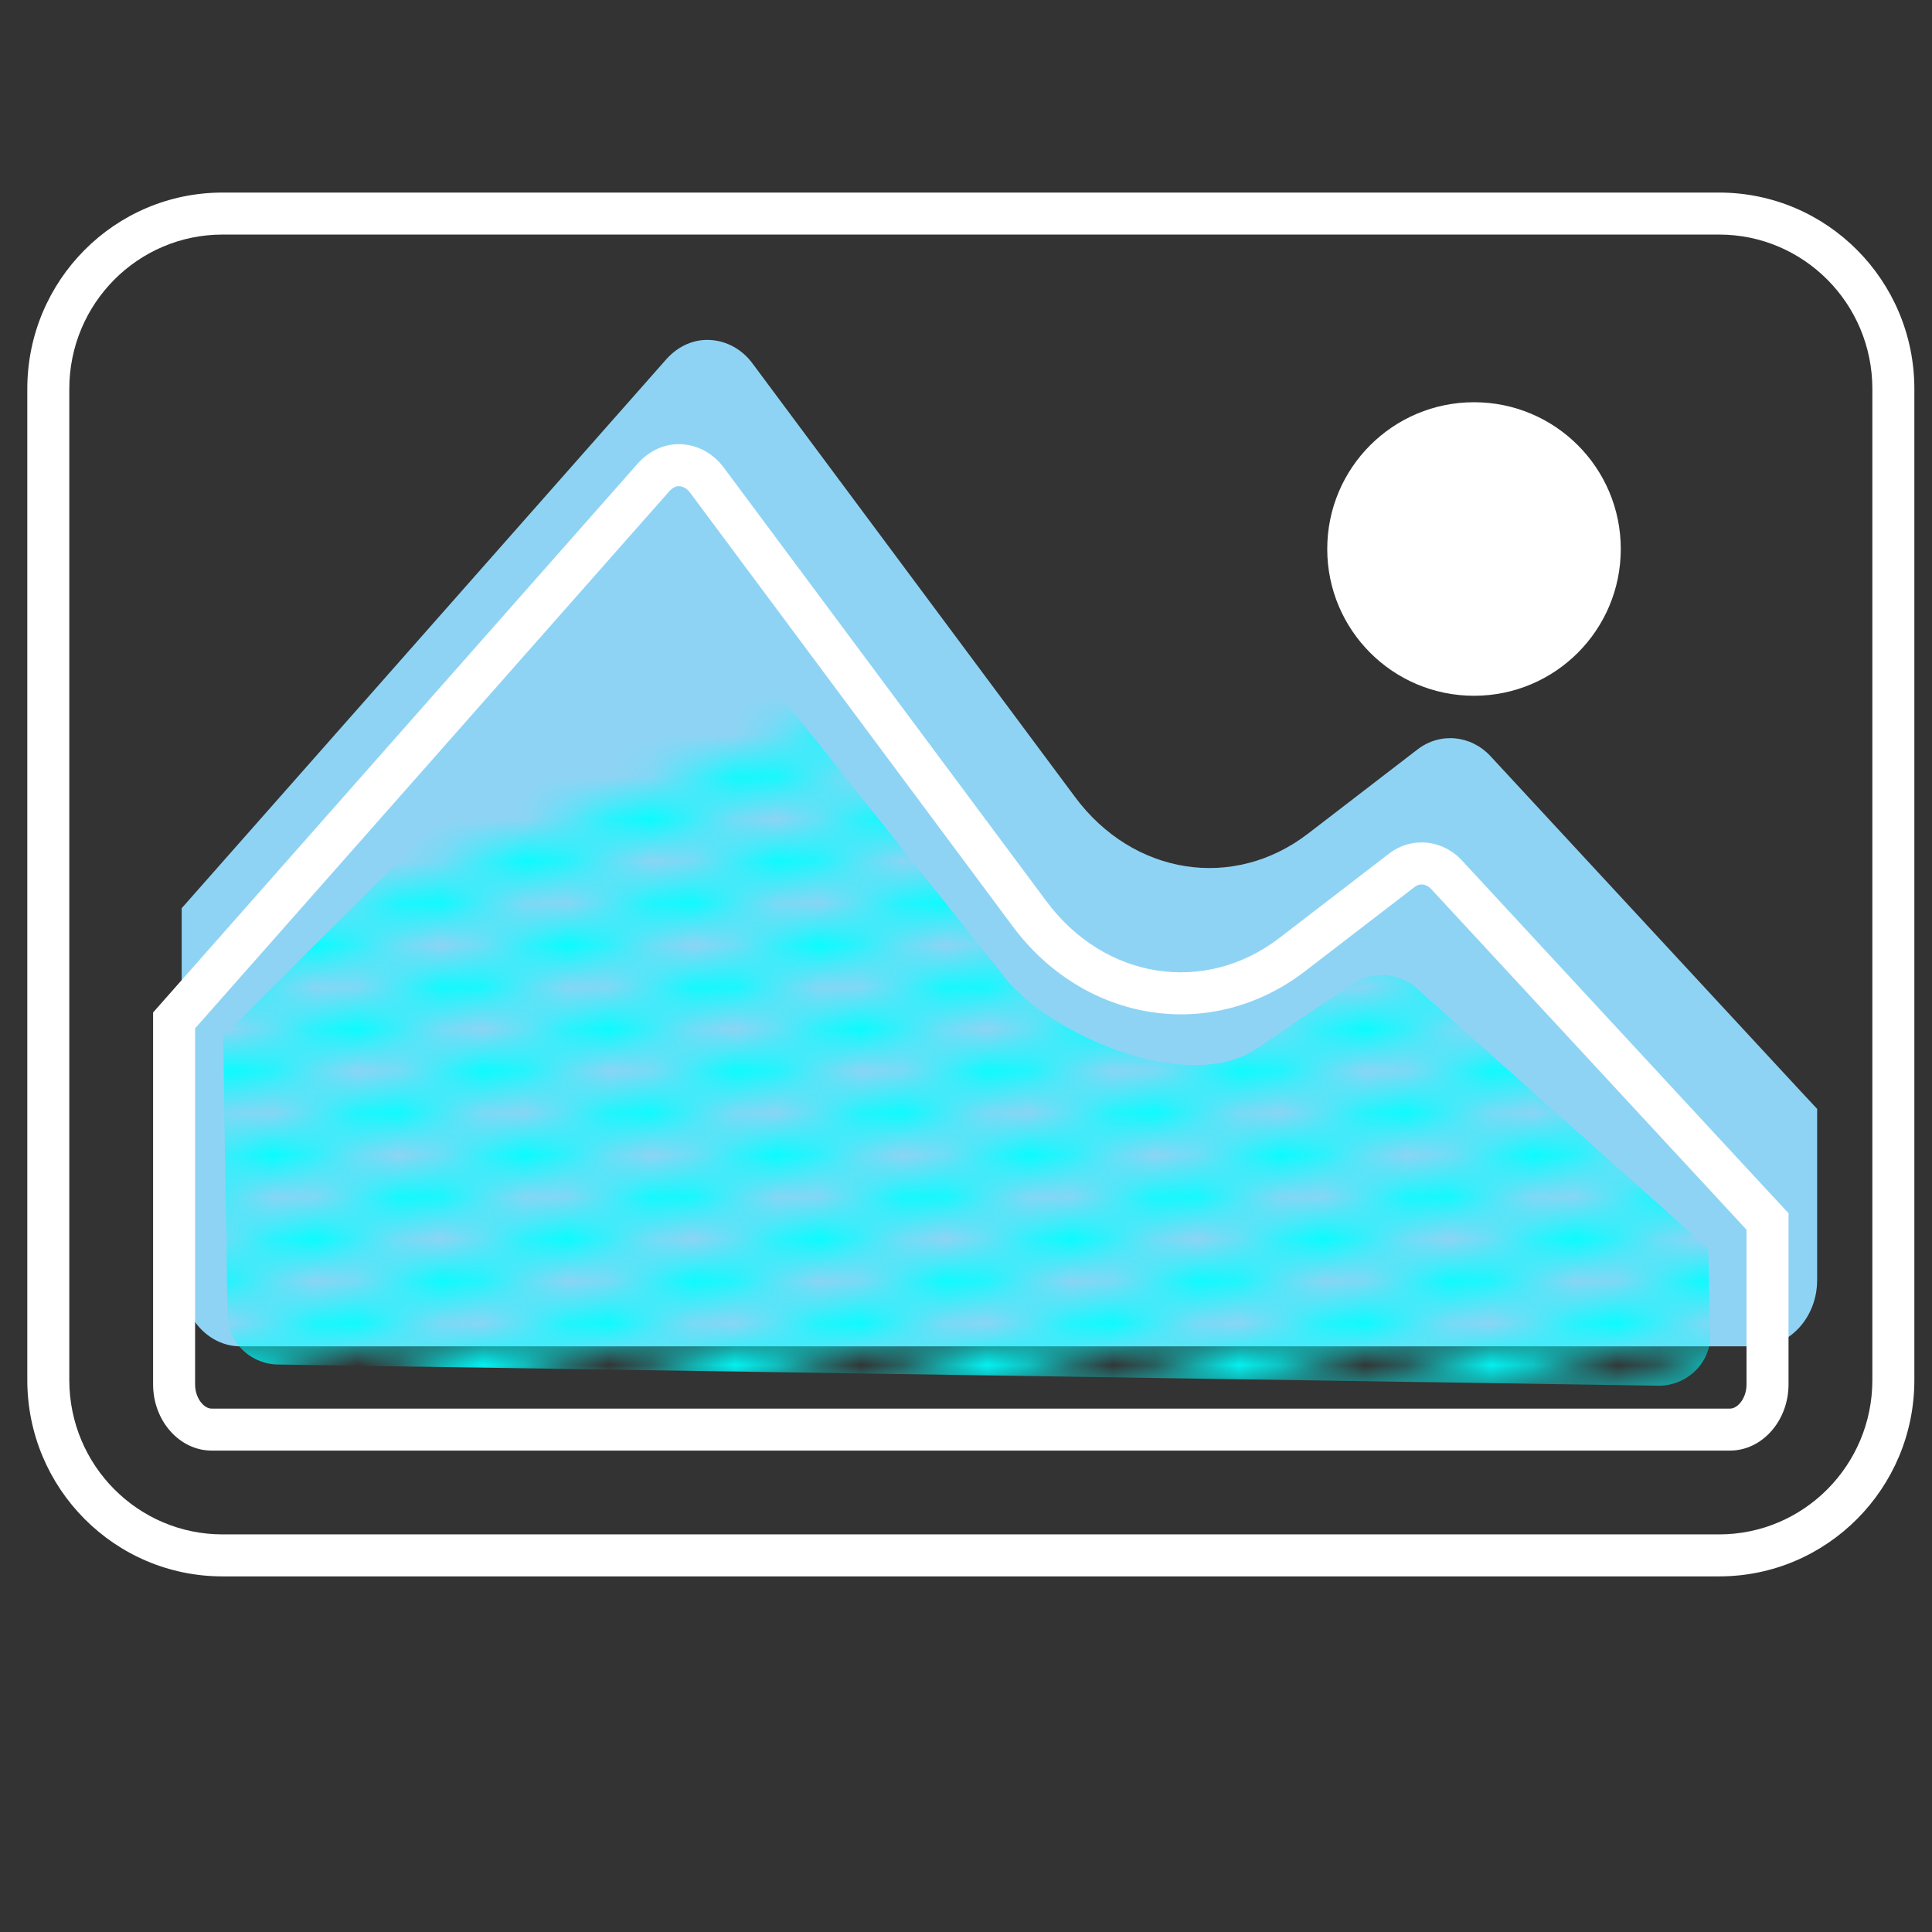 <svg width="46" height="46" viewBox="0 0 46 46" fill="none" xmlns="http://www.w3.org/2000/svg">
<rect x="0" y="0" width="46" height="46" fill="#333333" stroke="none"/>
<g clip-path="url(#clip0)">
<path d="M43.265 30.478C43.265 31.345 42.637 32.055 41.87 32.055H5.72C4.953 32.055 4.326 31.345 4.326 30.478V21.624L15.873 8.544C16.152 8.237 16.522 8.071 16.913 8.095C17.303 8.118 17.666 8.315 17.917 8.654L25.595 18.975C26.982 20.843 29.374 21.214 31.152 19.842L33.746 17.847C34.283 17.43 35.022 17.5 35.489 18.005L42.853 25.96L43.265 26.402V30.478Z" fill="#8FD3F4"/>
<path d="M35.096 9.577C37.027 9.577 38.59 11.14 38.59 13.071C38.59 15.002 37.027 16.566 35.096 16.566C33.165 16.566 31.601 15.002 31.601 13.071C31.601 11.14 33.165 9.577 35.096 9.577Z" fill="white"/>
<path fill-rule="evenodd" clip-rule="evenodd" d="M16.232 10.577C15.841 10.554 15.472 10.72 15.193 11.027L3.645 24.107V32.961C3.645 33.828 4.273 34.538 5.04 34.538H41.189C41.956 34.538 42.584 33.828 42.584 32.961V28.885L42.172 28.443L34.809 20.488C34.342 19.983 33.602 19.913 33.065 20.33L30.471 22.325C28.693 23.697 26.301 23.326 24.914 21.458L17.236 11.137C16.985 10.798 16.622 10.601 16.232 10.577ZM24.111 22.054L16.432 11.732C16.349 11.62 16.254 11.581 16.171 11.576C16.12 11.572 16.036 11.588 15.937 11.695L4.645 24.485V32.961C4.645 33.154 4.715 33.312 4.804 33.412C4.891 33.511 4.978 33.538 5.04 33.538H41.189C41.251 33.538 41.338 33.511 41.425 33.412C41.514 33.312 41.584 33.154 41.584 32.961V29.279L41.439 29.122L34.075 21.167C34.007 21.094 33.933 21.065 33.872 21.059C33.812 21.053 33.745 21.068 33.679 21.12L33.675 21.123L31.082 23.117C28.835 24.849 25.812 24.345 24.111 22.054Z" fill="white"/>
<path fill-rule="evenodd" clip-rule="evenodd" d="M40.932 37.533H5.298C2.731 37.533 0.65 35.44 0.65 32.858V9.26C0.65 6.678 2.731 4.585 5.298 4.585H40.932C43.498 4.585 45.58 6.678 45.58 9.26V32.858C45.58 35.44 43.499 37.533 40.932 37.533ZM40.932 36.533H5.298C3.289 36.533 1.65 34.893 1.65 32.858V9.26C1.65 7.224 3.289 5.585 5.298 5.585H40.932C42.941 5.585 44.58 7.224 44.58 9.26V32.858C44.58 34.893 42.941 36.533 40.932 36.533Z" fill="white"/>
<mask id="mask0" mask-type="alpha" maskUnits="userSpaceOnUse" x="-11" y="5" width="81" height="53">
<path fill-rule="evenodd" clip-rule="evenodd" d="M-9.689 29.622L52.069 5.961L51.606 5.075L-10.152 28.736L-9.689 29.622ZM-8.551 31.496L53.207 7.835L52.744 6.949L-9.013 30.61L-8.551 31.496ZM54.346 9.709L-7.412 33.37L-7.875 32.484L53.883 8.823L54.346 9.709ZM-6.273 35.245L55.484 11.583L55.021 10.697L-6.736 34.358L-6.273 35.245ZM56.623 13.458L-5.135 37.119L-5.598 36.232L56.16 12.571L56.623 13.458ZM-3.996 38.993L57.761 15.332L57.298 14.445L-4.459 38.106L-3.996 38.993ZM58.9 17.206L-2.858 40.867L-3.321 39.981L58.437 16.32L58.9 17.206ZM-1.72 42.741L60.038 19.08L59.575 18.194L-2.182 41.855L-1.72 42.741ZM61.177 20.954L-0.581 44.615L-1.044 43.729L60.714 20.068L61.177 20.954ZM0.557 46.489L62.315 22.828L61.852 21.942L0.095 45.603L0.557 46.489ZM63.454 24.703L1.696 48.364L1.233 47.477L62.991 23.816L63.454 24.703ZM2.834 50.238L64.592 26.577L64.129 25.69L2.372 49.351L2.834 50.238ZM65.731 28.451L3.973 52.112L3.51 51.226L65.268 27.564L65.731 28.451ZM5.111 53.986L66.869 30.325L66.406 29.439L4.648 53.1L5.111 53.986ZM68.008 32.199L6.25 55.86L5.787 54.974L67.545 31.313L68.008 32.199ZM7.388 57.734L69.146 34.073L68.683 33.187L6.925 56.848L7.388 57.734Z" fill="#00FFFF"/>
</mask>
<g mask="url(#mask0)">
<path d="M40.72 31.789C40.73 32.441 40.185 32.983 39.51 32.993L6.663 32.489C5.987 32.5 5.426 31.975 5.416 31.324L5.312 24.672L15.333 14.689C15.575 14.454 15.899 14.325 16.244 14.337C16.588 14.35 16.91 14.492 17.135 14.744L24.019 23.39C25.264 24.775 28.374 26.019 29.924 24.964L32.186 23.43C32.655 23.109 33.307 23.152 33.724 23.524L40.305 29.4L40.672 29.726L40.72 31.789Z" fill="#00FFFF"/>
</g>
</g>
<defs>
<clipPath id="clip0">
<rect width="46" height="46" fill="white"/>
</clipPath>
</defs>
</svg>
